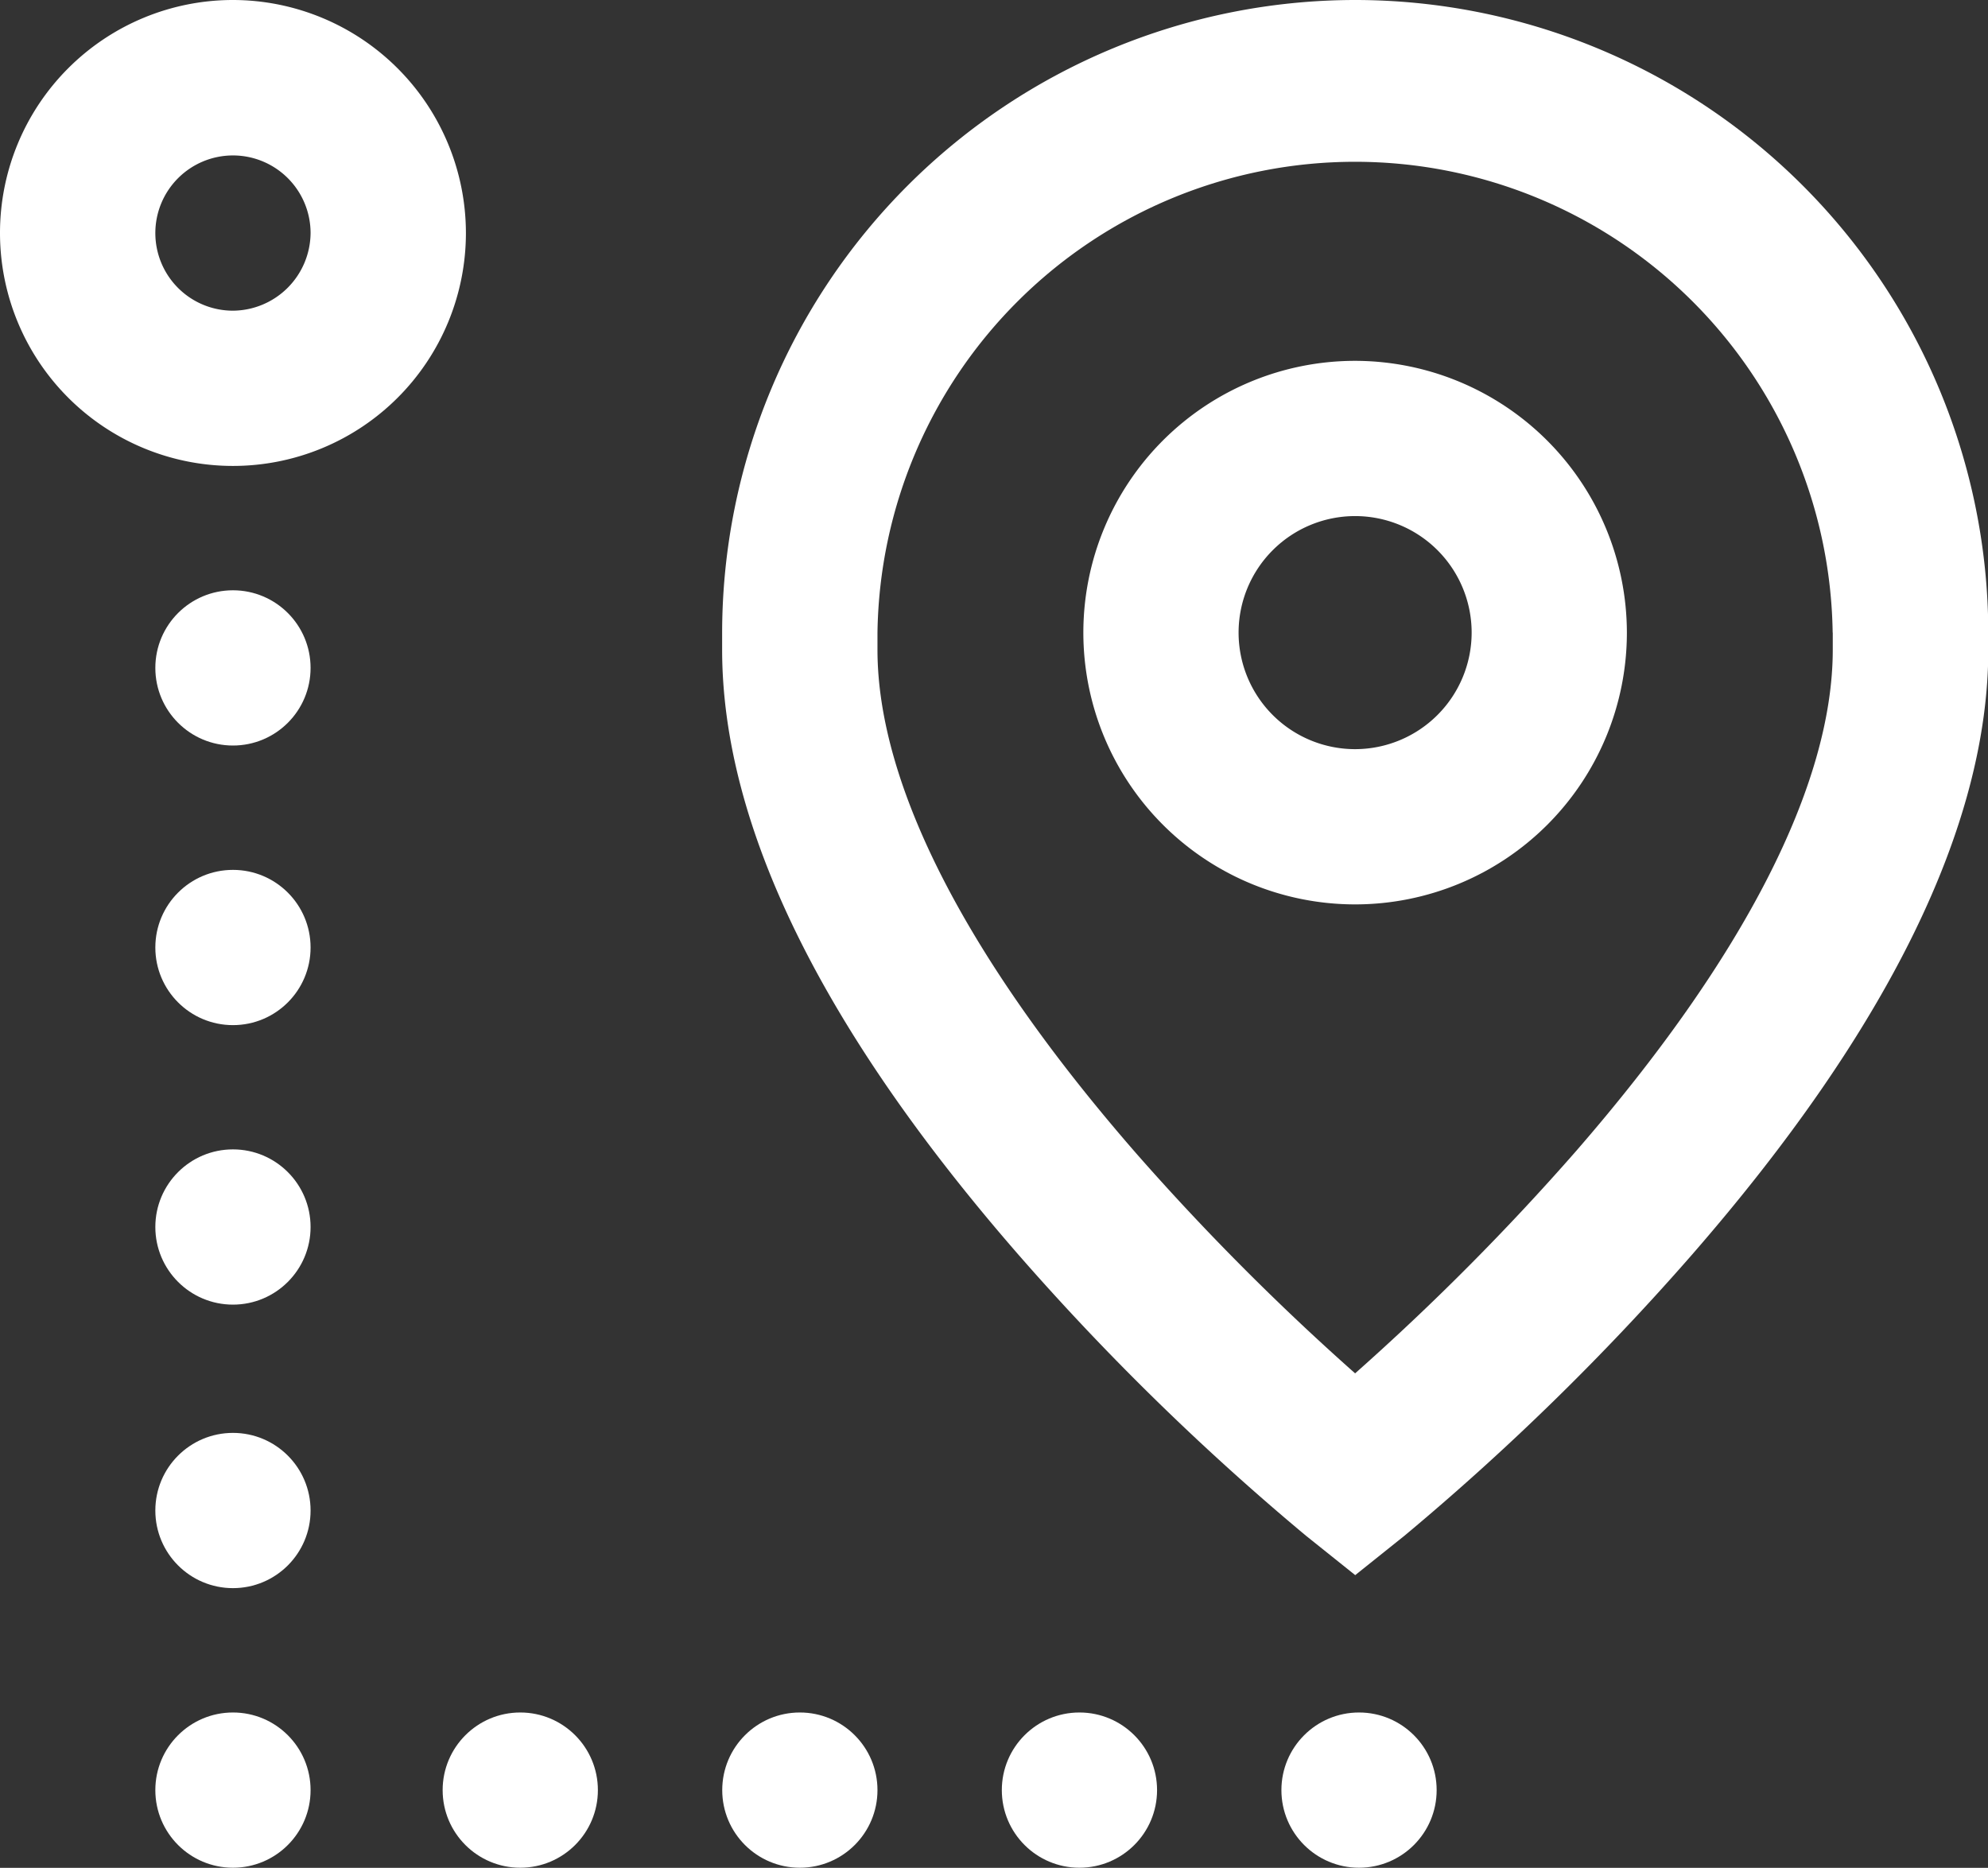 <svg xmlns="http://www.w3.org/2000/svg" width="20.336" height="19.106" viewBox="0 0 20.336 19.106">
  <rect x="0" y="0" width="20.336" height="19.106" fill="#333333" stroke="none"/>
  <g id="track" transform="translate(0 -15.49)">
    <g id="Group_1018" data-name="Group 1018" transform="translate(0 15.49)">
      <g id="Group_1017" data-name="Group 1017">
        <circle id="Ellipse_18" data-name="Ellipse 18" cx="0.794" cy="0.794" r="0.794" transform="translate(1.589 6.038)" fill="#fff"/>
        <circle id="Ellipse_19" data-name="Ellipse 19" cx="0.794" cy="0.794" r="0.794" transform="translate(1.589 17.517)" fill="#fff"/>
        <circle id="Ellipse_20" data-name="Ellipse 20" cx="0.794" cy="0.794" r="0.794" transform="translate(1.589 11.757)" fill="#fff"/>
        <circle id="Ellipse_21" data-name="Ellipse 21" cx="0.794" cy="0.794" r="0.794" transform="translate(1.589 8.898)" fill="#fff"/>
        <circle id="Ellipse_22" data-name="Ellipse 22" cx="0.794" cy="0.794" r="0.794" transform="translate(1.589 14.657)" fill="#fff"/>
        <circle id="Ellipse_23" data-name="Ellipse 23" cx="0.794" cy="0.794" r="0.794" transform="translate(4.528 17.517)" fill="#fff"/>
        <path id="Path_270" data-name="Path 270" d="M281.771,108.413a2.78,2.78,0,1,0,2.78,2.78A2.784,2.784,0,0,0,281.771,108.413Zm0,3.972a1.192,1.192,0,1,1,1.192-1.192A1.193,1.193,0,0,1,281.771,112.385Z" transform="translate(-267.909 -104.722)" fill="#fff"/>
        <circle id="Ellipse_24" data-name="Ellipse 24" cx="0.794" cy="0.794" r="0.794" transform="translate(13.108 17.517)" fill="#fff"/>
        <path id="Path_271" data-name="Path 271" d="M192.461,15.491a6.48,6.48,0,0,0-6.475,6.471v.174c0,1.8,1.021,3.883,3.036,6.195a26.062,26.062,0,0,0,2.94,2.872l.5.4.5-.4a26.054,26.054,0,0,0,2.94-2.872c2.014-2.311,3.036-4.4,3.036-6.195v-.174A6.48,6.48,0,0,0,192.461,15.491Zm4.886,6.471v.174c0,1.38-.909,3.155-2.629,5.133a25.436,25.436,0,0,1-2.257,2.27,25.4,25.4,0,0,1-2.241-2.252c-1.73-1.985-2.645-3.766-2.645-5.151v-.174a4.886,4.886,0,0,1,9.771,0Z" transform="translate(-178.599 -15.491)" fill="#fff"/>
        <path id="Path_272" data-name="Path 272" d="M2.383,15.49a2.383,2.383,0,1,0,2.383,2.383A2.386,2.386,0,0,0,2.383,15.49Zm0,3.178a.794.794,0,1,1,.794-.794A.8.8,0,0,1,2.383,18.668Z" transform="translate(0 -15.49)" fill="#fff"/>
        <circle id="Ellipse_25" data-name="Ellipse 25" cx="0.794" cy="0.794" r="0.794" transform="translate(7.388 17.517)" fill="#fff"/>
        <circle id="Ellipse_26" data-name="Ellipse 26" cx="0.794" cy="0.794" r="0.794" transform="translate(10.248 17.517)" fill="#fff"/>
      </g>
    </g>
  </g>
</svg>
